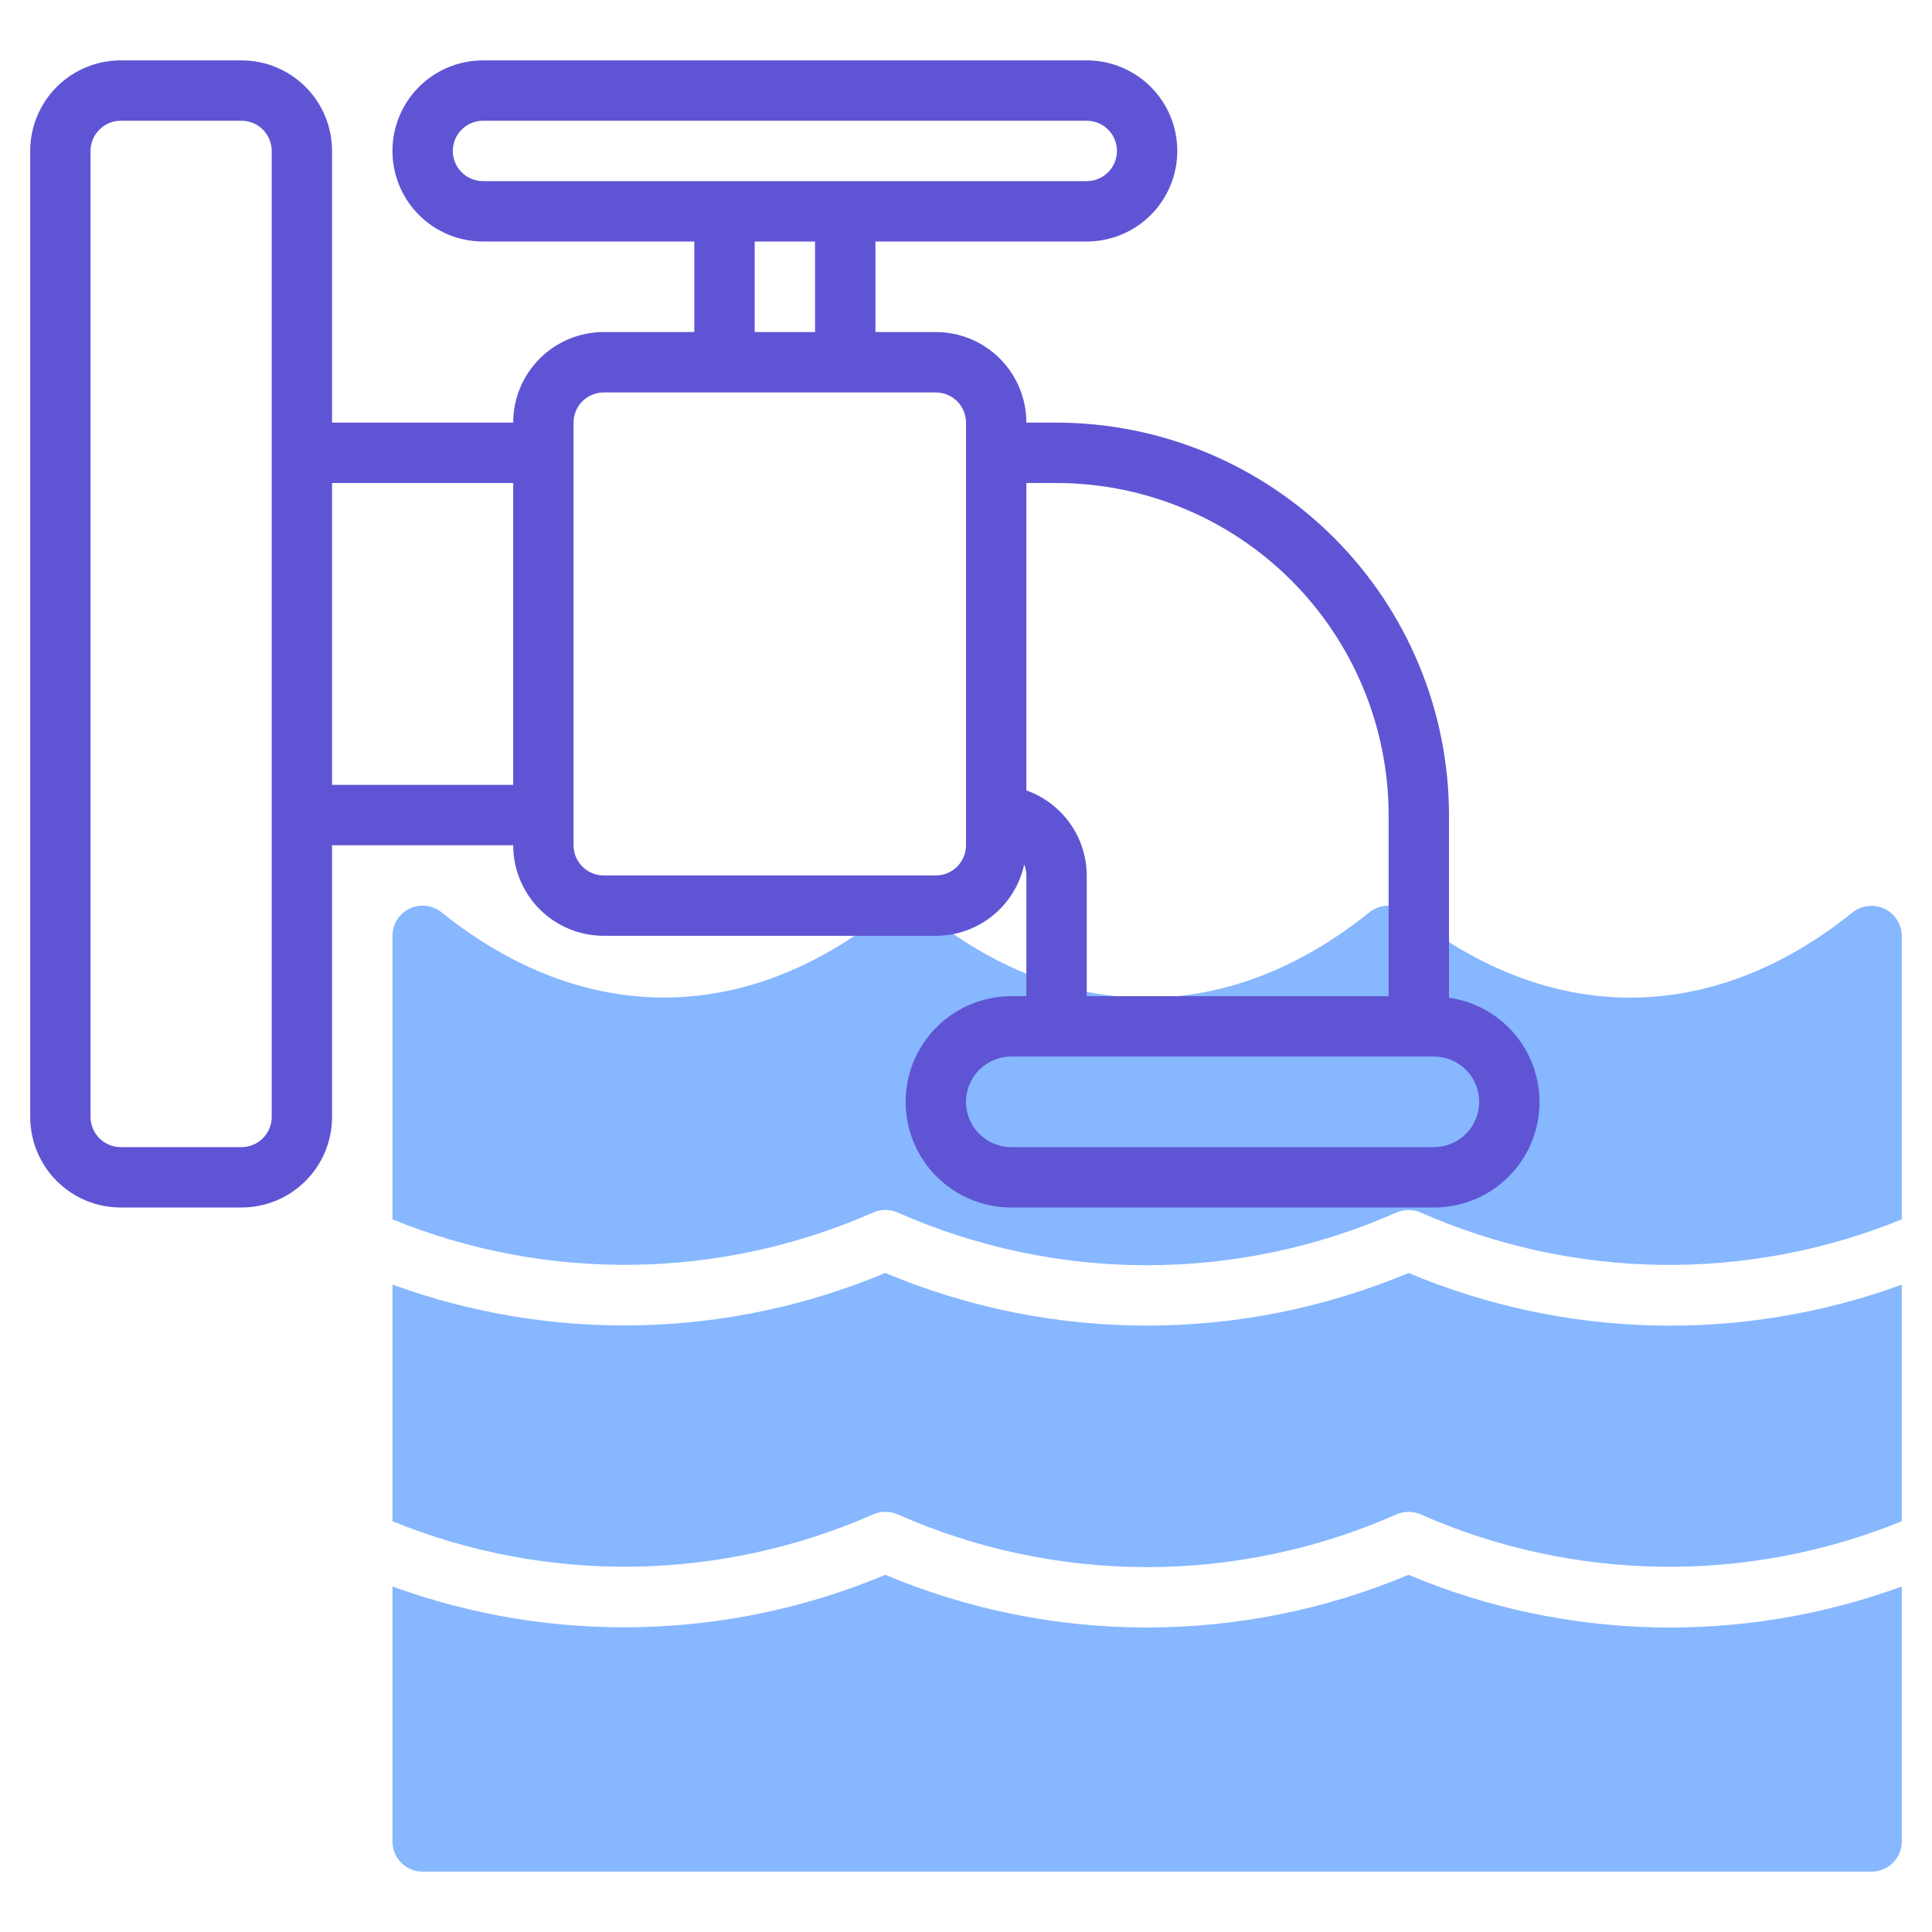 <svg width="60" height="60" viewBox="0 0 60 60" fill="none" xmlns="http://www.w3.org/2000/svg">
<path d="M43.743 39.533C41.17 40.612 38.408 41.168 35.618 41.168C32.828 41.168 30.066 40.612 27.493 39.533C22.618 41.574 17.153 41.702 12.188 39.894V47.243C14.562 48.211 17.108 48.69 19.672 48.654C22.235 48.617 24.766 48.066 27.113 47.032C27.296 46.951 27.5 46.93 27.696 46.972C27.76 46.987 27.823 47.007 27.883 47.033C30.321 48.111 32.957 48.668 35.622 48.668C38.288 48.668 40.924 48.111 43.361 47.033C43.479 46.982 43.607 46.954 43.736 46.953C43.864 46.952 43.992 46.977 44.111 47.027C46.461 48.065 48.996 48.618 51.565 48.656C54.133 48.693 56.683 48.213 59.062 47.243V39.896C54.093 41.711 48.621 41.582 43.743 39.533Z" fill="#87B7FF"/>
<path d="M27.113 37.657C27.296 37.576 27.5 37.555 27.696 37.597C27.76 37.612 27.823 37.632 27.883 37.658C30.321 38.736 32.957 39.293 35.622 39.293C38.288 39.293 40.923 38.736 43.361 37.658C43.479 37.607 43.607 37.579 43.736 37.578C43.864 37.577 43.992 37.602 44.111 37.652C46.461 38.69 48.996 39.243 51.565 39.281C54.133 39.318 56.683 38.838 59.062 37.868V29.062C59.06 28.885 59.008 28.712 58.912 28.564C58.816 28.415 58.68 28.296 58.52 28.221C58.36 28.145 58.181 28.117 58.006 28.138C57.83 28.16 57.664 28.23 57.526 28.342C53.138 31.867 48.105 31.863 43.697 28.326C43.529 28.195 43.322 28.125 43.11 28.127C42.897 28.128 42.692 28.202 42.526 28.335C38.138 31.862 33.103 31.864 28.753 28.372C28.588 28.22 28.373 28.132 28.148 28.125C27.924 28.118 27.704 28.192 27.53 28.333C23.141 31.86 18.104 31.862 13.713 28.333C13.575 28.222 13.409 28.153 13.233 28.132C13.058 28.112 12.88 28.141 12.721 28.218C12.561 28.294 12.427 28.414 12.332 28.563C12.238 28.713 12.188 28.886 12.188 29.062V37.868C14.562 38.836 17.108 39.315 19.672 39.279C22.235 39.242 24.766 38.691 27.113 37.657Z" fill="#87B7FF"/>
<path d="M43.743 48.908C41.17 49.987 38.408 50.543 35.618 50.543C32.828 50.543 30.066 49.987 27.493 48.908C22.618 50.949 17.153 51.077 12.188 49.269V57.188C12.188 57.436 12.286 57.675 12.462 57.85C12.638 58.026 12.876 58.125 13.125 58.125H58.125C58.374 58.125 58.612 58.026 58.788 57.85C58.964 57.675 59.062 57.436 59.062 57.188V49.271C54.093 51.086 48.621 50.957 43.743 48.908Z" fill="#87B7FF"/>
<path d="M45 30.985V25.312C44.996 22.081 43.711 18.983 41.426 16.699C39.142 14.414 36.044 13.129 32.812 13.125H31.875C31.875 12.379 31.579 11.664 31.051 11.136C30.524 10.609 29.808 10.312 29.062 10.312H27.188V7.5H33.75C34.496 7.5 35.211 7.204 35.739 6.676C36.266 6.149 36.562 5.433 36.562 4.688C36.562 3.942 36.266 3.226 35.739 2.699C35.211 2.171 34.496 1.875 33.75 1.875H15C14.254 1.875 13.539 2.171 13.011 2.699C12.484 3.226 12.188 3.942 12.188 4.688C12.188 5.433 12.484 6.149 13.011 6.676C13.539 7.204 14.254 7.5 15 7.5H21.562V10.312H18.75C18.004 10.312 17.289 10.609 16.761 11.136C16.234 11.664 15.938 12.379 15.938 13.125H10.312V4.688C10.312 3.942 10.016 3.226 9.489 2.699C8.961 2.171 8.246 1.875 7.5 1.875H3.75C3.004 1.875 2.289 2.171 1.761 2.699C1.234 3.226 0.938 3.942 0.938 4.688V34.688C0.938 35.433 1.234 36.149 1.761 36.676C2.289 37.204 3.004 37.5 3.75 37.5H7.5C8.246 37.5 8.961 37.204 9.489 36.676C10.016 36.149 10.312 35.433 10.312 34.688V26.25H15.938C15.938 26.996 16.234 27.711 16.761 28.239C17.289 28.766 18.004 29.062 18.75 29.062H29.062C29.703 29.062 30.325 28.842 30.824 28.44C31.323 28.038 31.67 27.477 31.807 26.851C31.85 26.958 31.874 27.072 31.875 27.188V30.938H31.406C30.536 30.938 29.701 31.283 29.086 31.899C28.471 32.514 28.125 33.349 28.125 34.219C28.125 35.089 28.471 35.924 29.086 36.539C29.701 37.154 30.536 37.5 31.406 37.5H44.531C45.36 37.502 46.158 37.189 46.766 36.625C47.373 36.061 47.743 35.288 47.803 34.461C47.862 33.635 47.606 32.816 47.086 32.171C46.566 31.526 45.82 31.102 45 30.985ZM14.062 4.688C14.062 4.439 14.161 4.2 14.337 4.025C14.513 3.849 14.751 3.75 15 3.75H33.75C33.999 3.75 34.237 3.849 34.413 4.025C34.589 4.2 34.688 4.439 34.688 4.688C34.688 4.936 34.589 5.175 34.413 5.35C34.237 5.526 33.999 5.625 33.75 5.625H15C14.751 5.625 14.513 5.526 14.337 5.35C14.161 5.175 14.062 4.936 14.062 4.688ZM23.438 7.5H25.312V10.312H23.438V7.5ZM8.438 34.688C8.438 34.936 8.339 35.175 8.163 35.35C7.987 35.526 7.749 35.625 7.5 35.625H3.75C3.501 35.625 3.263 35.526 3.087 35.35C2.911 35.175 2.812 34.936 2.812 34.688V4.688C2.812 4.439 2.911 4.2 3.087 4.025C3.263 3.849 3.501 3.75 3.75 3.75H7.5C7.749 3.75 7.987 3.849 8.163 4.025C8.339 4.2 8.438 4.439 8.438 4.688V34.688ZM10.312 24.375V15H15.938V24.375H10.312ZM30 26.25C30 26.499 29.901 26.737 29.725 26.913C29.55 27.089 29.311 27.188 29.062 27.188H18.75C18.501 27.188 18.263 27.089 18.087 26.913C17.911 26.737 17.812 26.499 17.812 26.25V13.125C17.812 12.876 17.911 12.638 18.087 12.462C18.263 12.286 18.501 12.188 18.75 12.188H29.062C29.311 12.188 29.55 12.286 29.725 12.462C29.901 12.638 30 12.876 30 13.125V26.25ZM31.875 24.547V15H32.812C35.547 15.003 38.168 16.091 40.101 18.024C42.034 19.957 43.122 22.578 43.125 25.312V30.938H33.75V27.188C33.748 26.608 33.566 26.043 33.23 25.571C32.895 25.098 32.422 24.741 31.875 24.547ZM44.531 35.625H31.406C31.033 35.625 30.676 35.477 30.412 35.213C30.148 34.949 30 34.592 30 34.219C30 33.846 30.148 33.488 30.412 33.224C30.676 32.961 31.033 32.812 31.406 32.812H44.531C44.904 32.812 45.262 32.961 45.526 33.224C45.789 33.488 45.938 33.846 45.938 34.219C45.938 34.592 45.789 34.949 45.526 35.213C45.262 35.477 44.904 35.625 44.531 35.625Z" fill="#5F55D4"/>
</svg>
